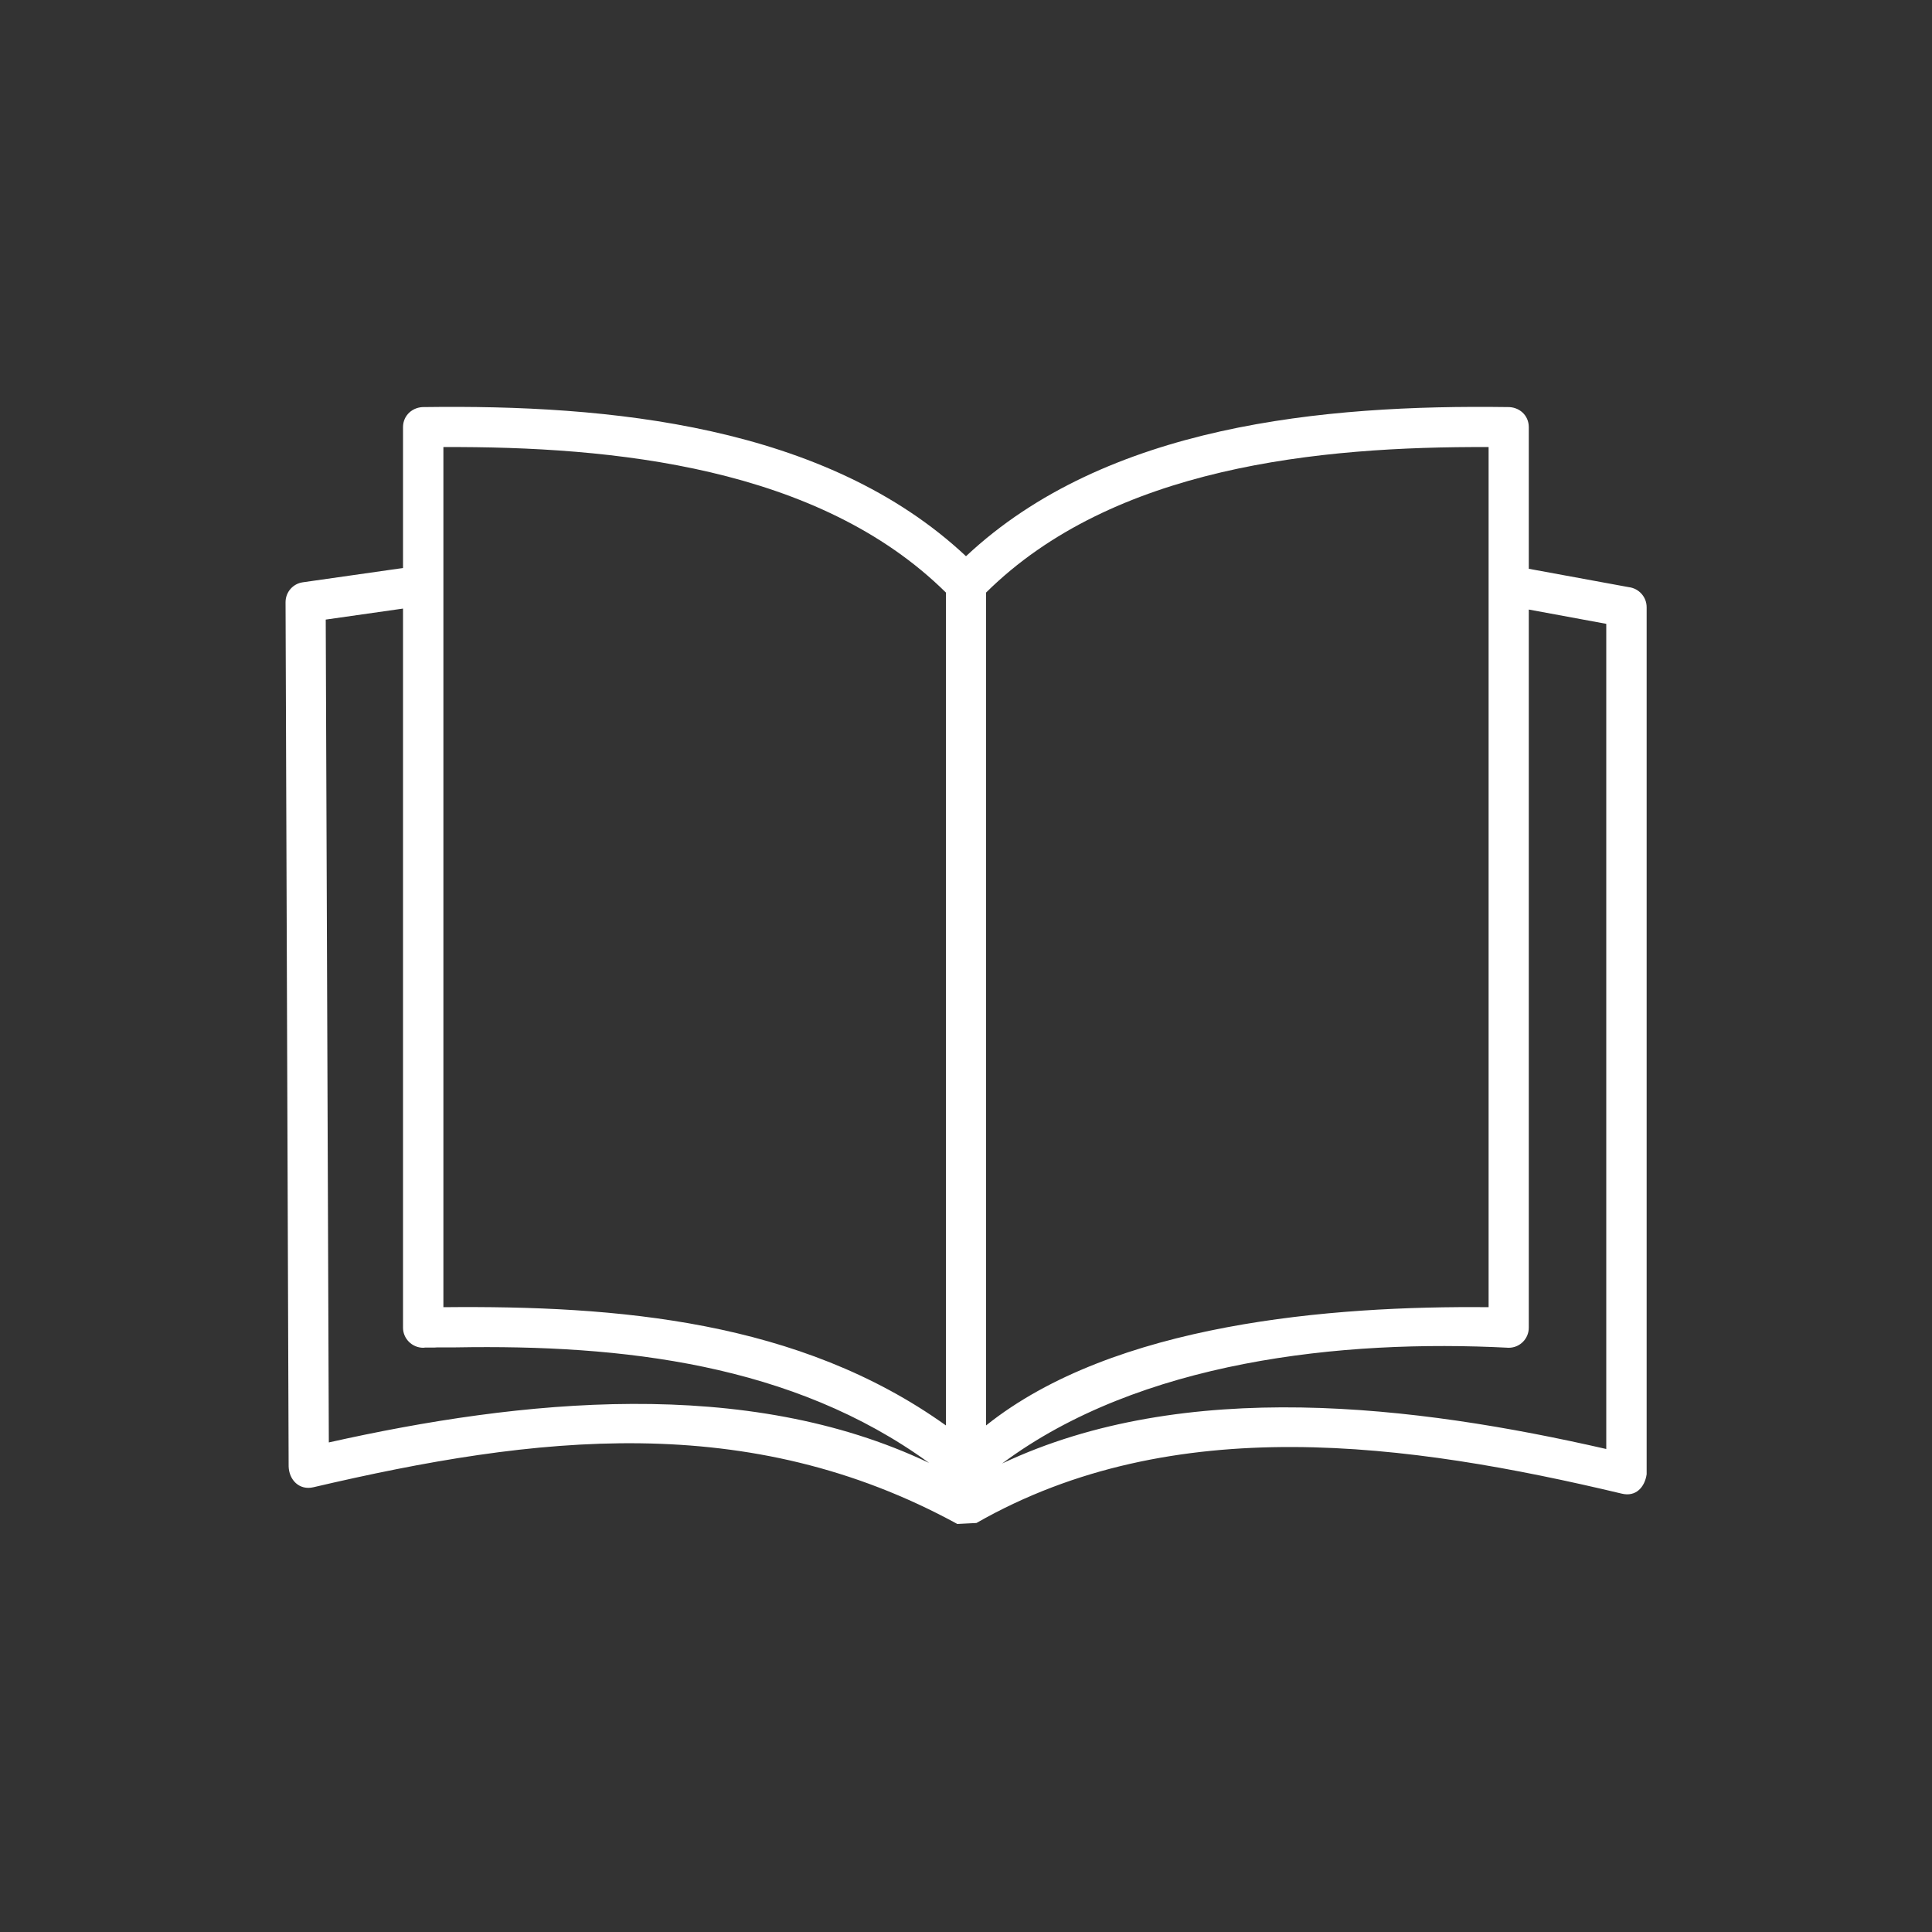 <svg height='100px' width='100px'  fill="white" xmlns="http://www.w3.org/2000/svg" xmlns:xlink="http://www.w3.org/1999/xlink" xml:space="preserve" version="1.0" style="shape-rendering:geometricPrecision;text-rendering:geometricPrecision;image-rendering:optimizeQuality;" viewBox="0 0 10000 10000" x="0px" y="0px" fill-rule="evenodd" clip-rule="evenodd"><rect x="0" y="0" width="10000" height="10000" fill="#333333" stroke="none"/><g><path class="fil0" d="M8314 3229l-401 -74 0 3717c0,57 -46,104 -104,104 -865,-45 -1910,68 -2622,599 947,-447 2140,-301 3127,-75l0 -4271zm-6117 -1122c950,-13 2077,91 2803,772 726,-681 1853,-785 2802,-772 61,-2 111,42 111,104l0 733 517 95c52,6 93,50 93,104l0 4488c-10,67 -56,118 -129,100 -1104,-263 -2319,-431 -3340,152l-99 5c-1082,-591 -2183,-459 -3333,-190 -73,17 -126,-38 -128,-108l-16 -4473c0,-53 39,-96 89,-103l519 -74 0 -729c0,-62 51,-106 111,-104zm163 4867l-17 0 -7 0 -17 0 -7 0 -17 0 -7 0 -16 0 -8 0 -16 1 -8 0 -16 0 -8 0 -16 0 0 0 -9 1c-58,0 -105,-47 -105,-104l0 -3722 -400 57 16 4259c992,-222 2160,-345 3107,106 -706,-513 -1586,-613 -2449,-598zm-65 -4660l0 4452c904,-9 1842,69 2601,612l0 -4311c-659,-651 -1721,-757 -2601,-753zm5410 0c-881,-4 -1943,102 -2601,753l0 4311c662,-529 1786,-620 2601,-612l0 -3735 0 -717z"></path></g></svg>
